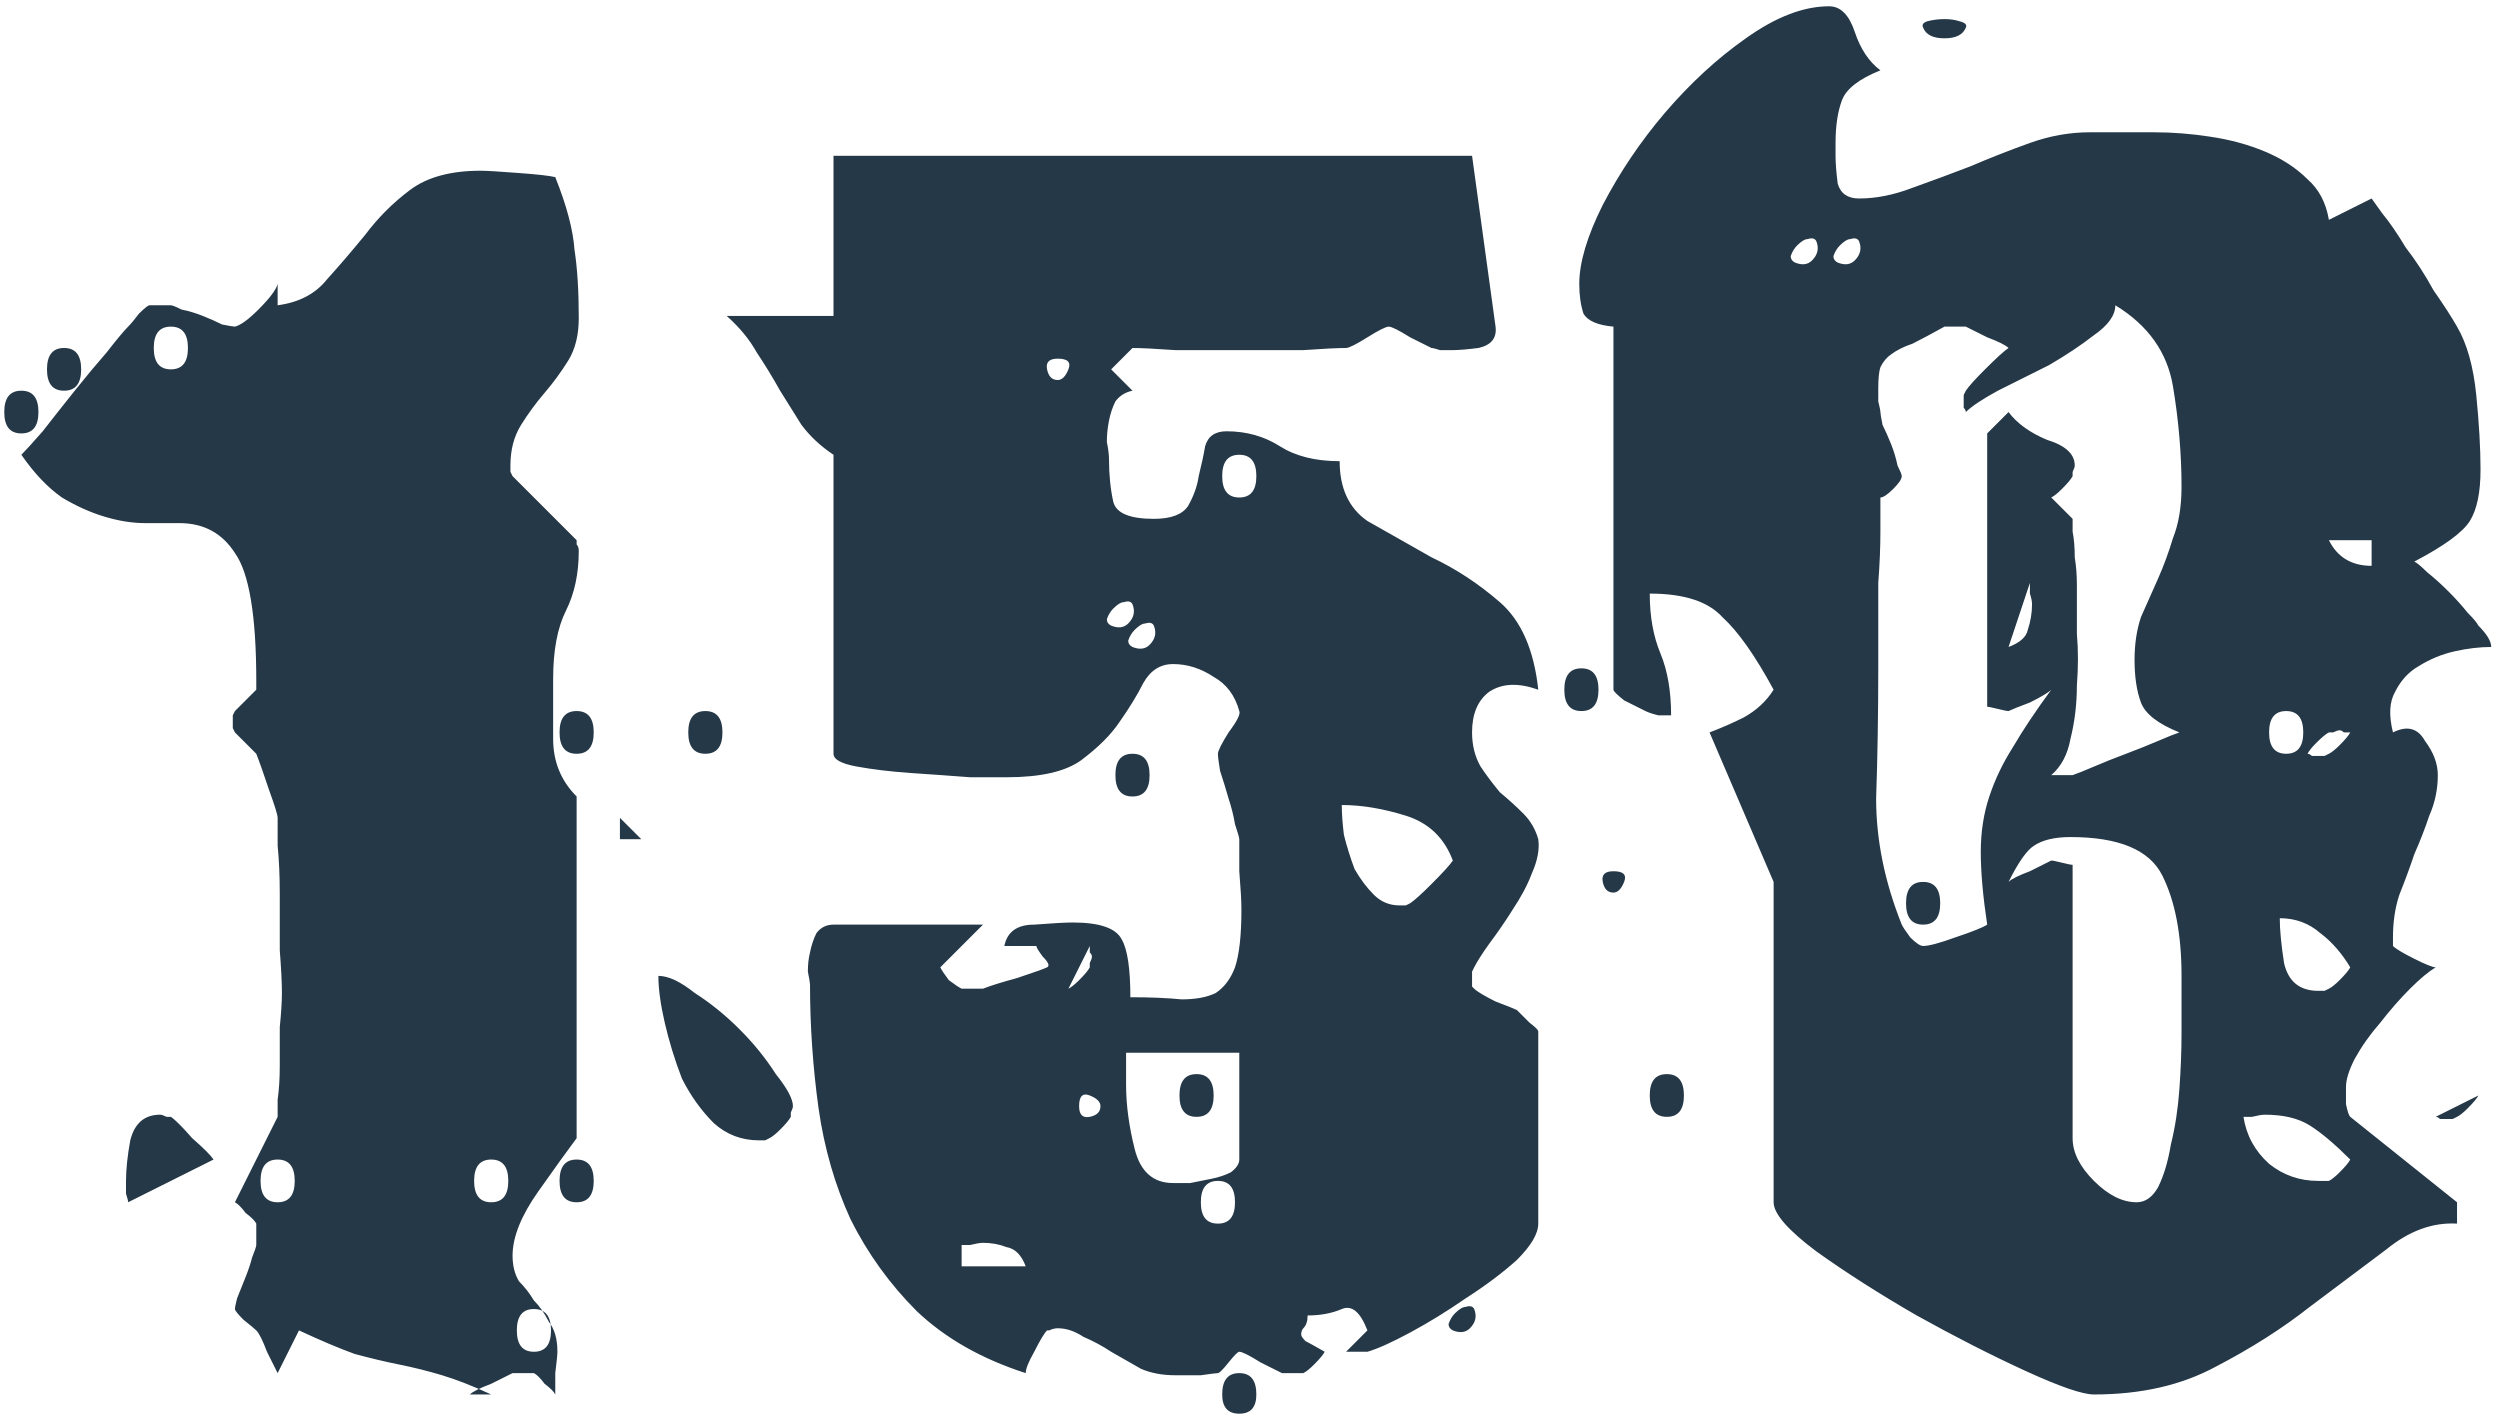 <svg width="199" height="113" viewBox="0 0 199 113" fill="none" xmlns="http://www.w3.org/2000/svg">
<path d="M23.8 105.9L22.1 109.3C21.987 109.073 21.703 108.507 21.25 107.6C20.91 106.693 20.627 106.127 20.4 105.9C20.287 105.787 19.947 105.503 19.38 105.05C18.927 104.597 18.7 104.313 18.7 104.2C18.7 104.087 18.757 103.803 18.87 103.35C19.097 102.783 19.323 102.217 19.55 101.65C19.777 101.083 19.947 100.573 20.06 100.12C20.287 99.553 20.4 99.213 20.4 99.1V98.25V97.4C20.287 97.173 20.003 96.89 19.55 96.55C19.21 96.097 18.927 95.813 18.7 95.7L22.1 88.9C22.1 88.787 22.1 88.333 22.1 87.54C22.213 86.747 22.27 85.84 22.27 84.82C22.27 83.8 22.27 82.78 22.27 81.76C22.383 80.627 22.44 79.72 22.44 79.04C22.44 78.247 22.383 77.113 22.27 75.64C22.27 74.167 22.27 72.693 22.27 71.22C22.27 69.747 22.213 68.443 22.1 67.31C22.1 66.063 22.1 65.327 22.1 65.1C22.1 64.873 21.873 64.137 21.42 62.89C20.967 61.53 20.627 60.567 20.4 60L18.7 58.3C18.7 58.3 18.643 58.187 18.53 57.96C18.53 57.733 18.53 57.563 18.53 57.45C18.53 57.337 18.53 57.167 18.53 56.94C18.643 56.713 18.7 56.6 18.7 56.6L20.4 54.9V54.22C20.4 49.007 19.833 45.607 18.7 44.02C17.68 42.433 16.207 41.64 14.28 41.64C13.487 41.64 12.58 41.64 11.56 41.64C10.54 41.64 9.463 41.47 8.33 41.13C7.197 40.79 6.063 40.28 4.93 39.6C3.797 38.807 2.72 37.673 1.7 36.2C2.04 35.86 2.607 35.237 3.4 34.33C4.193 33.31 5.043 32.233 5.95 31.1C6.857 29.967 7.707 28.947 8.5 28.04C9.293 27.02 9.86 26.34 10.2 26C10.427 25.773 10.71 25.433 11.05 24.98C11.503 24.527 11.787 24.3 11.9 24.3H12.75H13.6C13.713 24.3 13.997 24.413 14.45 24.64C15.017 24.753 15.583 24.923 16.15 25.15C16.717 25.377 17.227 25.603 17.68 25.83C18.247 25.943 18.587 26 18.7 26C19.153 25.887 19.777 25.433 20.57 24.64C21.477 23.733 21.987 23.053 22.1 22.6V24.3C23.8 24.073 25.103 23.393 26.01 22.26C27.03 21.127 28.05 19.937 29.07 18.69C30.09 17.33 31.28 16.14 32.64 15.12C34 14.1 35.87 13.59 38.25 13.59C38.703 13.59 39.667 13.647 41.14 13.76C42.727 13.873 43.747 13.987 44.2 14.1C45.107 16.367 45.617 18.293 45.73 19.88C45.957 21.353 46.07 23.167 46.07 25.32C46.07 26.68 45.787 27.813 45.22 28.72C44.653 29.627 44.03 30.477 43.35 31.27C42.67 32.063 42.047 32.913 41.48 33.82C40.913 34.727 40.63 35.803 40.63 37.05C40.63 37.163 40.63 37.333 40.63 37.56C40.743 37.787 40.8 37.9 40.8 37.9L45.9 43C45.9 43 45.9 43.113 45.9 43.34C46.013 43.453 46.07 43.623 46.07 43.85C46.07 45.663 45.73 47.25 45.05 48.61C44.37 49.97 44.03 51.783 44.03 54.05V58.81C44.03 60.623 44.653 62.153 45.9 63.4V90.6C45.22 91.507 44.2 92.923 42.84 94.85C41.48 96.777 40.8 98.477 40.8 99.95C40.8 100.743 40.97 101.423 41.31 101.99C41.763 102.443 42.16 102.953 42.5 103.52C42.953 103.973 43.35 104.54 43.69 105.22C44.143 105.787 44.37 106.58 44.37 107.6C44.37 107.827 44.313 108.393 44.2 109.3C44.2 110.207 44.2 110.773 44.2 111C44.087 110.773 43.803 110.49 43.35 110.15C43.01 109.697 42.727 109.413 42.5 109.3H41.65H40.8C40.573 109.413 40.007 109.697 39.1 110.15C38.193 110.49 37.627 110.773 37.4 111H39.1C37.627 110.32 36.323 109.81 35.19 109.47C34.057 109.13 32.923 108.847 31.79 108.62C30.657 108.393 29.467 108.11 28.22 107.77C26.973 107.317 25.5 106.693 23.8 105.9ZM42.5 104.2C41.593 104.2 41.14 104.767 41.14 105.9C41.14 107.033 41.593 107.6 42.5 107.6C43.407 107.6 43.86 107.033 43.86 105.9C43.86 104.767 43.407 104.2 42.5 104.2ZM12.75 88.73C12.863 88.73 13.033 88.787 13.26 88.9C13.487 88.9 13.6 88.9 13.6 88.9C13.94 89.127 14.507 89.693 15.3 90.6C16.207 91.393 16.773 91.96 17 92.3L10.2 95.7C10.2 95.587 10.143 95.36 10.03 95.02C10.03 94.567 10.03 94.227 10.03 94C10.03 93.093 10.143 92.017 10.37 90.77C10.71 89.41 11.503 88.73 12.75 88.73ZM22.1 92.3C21.193 92.3 20.74 92.867 20.74 94C20.74 95.133 21.193 95.7 22.1 95.7C23.007 95.7 23.46 95.133 23.46 94C23.46 92.867 23.007 92.3 22.1 92.3ZM39.1 92.3C38.193 92.3 37.74 92.867 37.74 94C37.74 95.133 38.193 95.7 39.1 95.7C40.007 95.7 40.46 95.133 40.46 94C40.46 92.867 40.007 92.3 39.1 92.3ZM45.9 92.3C46.807 92.3 47.26 92.867 47.26 94C47.26 95.133 46.807 95.7 45.9 95.7C44.993 95.7 44.54 95.133 44.54 94C44.54 92.867 44.993 92.3 45.9 92.3ZM45.9 56.6C46.807 56.6 47.26 57.167 47.26 58.3C47.26 59.433 46.807 60 45.9 60C44.993 60 44.54 59.433 44.54 58.3C44.54 57.167 44.993 56.6 45.9 56.6ZM1.7 31.1C2.607 31.1 3.06 31.667 3.06 32.8C3.06 33.933 2.607 34.5 1.7 34.5C0.793 34.5 0.34 33.933 0.34 32.8C0.34 31.667 0.793 31.1 1.7 31.1ZM5.1 27.7C6.007 27.7 6.46 28.267 6.46 29.4C6.46 30.533 6.007 31.1 5.1 31.1C4.193 31.1 3.74 30.533 3.74 29.4C3.74 28.267 4.193 27.7 5.1 27.7ZM13.6 26C12.693 26 12.24 26.567 12.24 27.7C12.24 28.833 12.693 29.4 13.6 29.4C14.507 29.4 14.96 28.833 14.96 27.7C14.96 26.567 14.507 26 13.6 26ZM98.647 109.3C99.553 109.3 100.006 109.867 100.006 111C100.006 112.02 99.553 112.53 98.647 112.53C97.74 112.53 97.287 112.02 97.287 111C97.287 109.867 97.74 109.3 98.647 109.3ZM64.477 78.36C64.477 78.247 64.42 77.907 64.306 77.34C64.306 76.773 64.363 76.263 64.477 75.81C64.59 75.243 64.76 74.733 64.987 74.28C65.326 73.827 65.78 73.6 66.347 73.6H78.246L74.847 77C74.96 77.227 75.186 77.567 75.526 78.02C75.98 78.36 76.32 78.587 76.546 78.7H77.397H78.246C78.813 78.473 79.72 78.19 80.966 77.85C82.326 77.397 83.12 77.113 83.347 77C83.573 76.887 83.46 76.603 83.007 76.15C82.666 75.697 82.496 75.413 82.496 75.3H79.947C80.173 74.167 80.966 73.6 82.326 73.6C83.8 73.487 84.82 73.43 85.386 73.43C87.54 73.43 88.843 73.883 89.296 74.79C89.75 75.583 89.977 77.113 89.977 79.38C91.563 79.38 92.923 79.437 94.056 79.55C95.19 79.55 96.097 79.38 96.776 79.04C97.457 78.587 97.966 77.907 98.306 77C98.647 75.98 98.817 74.45 98.817 72.41C98.817 71.73 98.76 70.71 98.647 69.35C98.647 67.877 98.647 67.027 98.647 66.8C98.647 66.687 98.533 66.29 98.306 65.61C98.193 64.93 98.023 64.25 97.796 63.57C97.57 62.777 97.343 62.04 97.117 61.36C97.003 60.68 96.947 60.227 96.947 60C96.947 59.773 97.23 59.207 97.796 58.3C98.477 57.393 98.76 56.827 98.647 56.6C98.306 55.353 97.626 54.447 96.606 53.88C95.587 53.2 94.51 52.86 93.376 52.86C92.356 52.86 91.563 53.37 90.996 54.39C90.543 55.297 89.92 56.317 89.126 57.45C88.447 58.47 87.427 59.49 86.067 60.51C84.82 61.417 82.837 61.87 80.117 61.87C79.663 61.87 78.7 61.87 77.227 61.87C75.753 61.757 74.166 61.643 72.466 61.53C70.88 61.417 69.463 61.247 68.216 61.02C66.97 60.793 66.347 60.453 66.347 60V36.2C65.326 35.52 64.477 34.727 63.797 33.82C63.23 32.913 62.663 32.007 62.096 31.1C61.53 30.08 60.907 29.06 60.227 28.04C59.66 27.02 58.867 26.057 57.846 25.15H66.347V12.4H117.176L119.046 26C119.16 26.907 118.706 27.473 117.686 27.7C116.78 27.813 116.1 27.87 115.646 27.87C115.42 27.87 115.08 27.87 114.626 27.87C114.286 27.757 114.06 27.7 113.946 27.7C113.72 27.587 113.153 27.303 112.246 26.85C111.34 26.283 110.773 26 110.546 26C110.32 26 109.753 26.283 108.846 26.85C107.94 27.417 107.373 27.7 107.146 27.7C106.466 27.7 105.333 27.757 103.746 27.87C102.16 27.87 100.46 27.87 98.647 27.87C96.833 27.87 95.133 27.87 93.546 27.87C91.96 27.757 90.826 27.7 90.147 27.7L88.447 29.4L90.147 31.1C89.58 31.213 89.126 31.497 88.787 31.95C88.56 32.403 88.39 32.913 88.276 33.48C88.163 34.047 88.106 34.613 88.106 35.18C88.22 35.747 88.276 36.2 88.276 36.54C88.276 37.787 88.39 38.92 88.617 39.94C88.843 40.847 89.92 41.3 91.847 41.3C93.207 41.3 94.113 40.96 94.567 40.28C95.02 39.487 95.303 38.693 95.416 37.9C95.643 36.993 95.813 36.2 95.927 35.52C96.153 34.727 96.72 34.33 97.626 34.33C99.213 34.33 100.63 34.727 101.876 35.52C103.123 36.313 104.71 36.71 106.636 36.71C106.636 38.863 107.373 40.45 108.846 41.47C110.433 42.377 112.133 43.34 113.946 44.36C115.873 45.267 117.686 46.457 119.386 47.93C121.086 49.403 122.106 51.727 122.446 54.9C120.86 54.333 119.556 54.39 118.536 55.07C117.63 55.75 117.176 56.827 117.176 58.3C117.176 59.32 117.403 60.227 117.856 61.02C118.31 61.7 118.82 62.38 119.386 63.06C120.066 63.627 120.69 64.193 121.256 64.76C121.823 65.327 122.22 66.007 122.446 66.8C122.56 67.593 122.39 68.5 121.936 69.52C121.596 70.427 121.086 71.39 120.406 72.41C119.84 73.317 119.216 74.223 118.536 75.13C117.97 75.923 117.573 76.547 117.346 77C117.346 77 117.29 77.113 117.176 77.34C117.176 77.567 117.176 77.737 117.176 77.85C117.176 78.077 117.176 78.303 117.176 78.53C117.29 78.643 117.346 78.7 117.346 78.7C117.573 78.927 118.14 79.267 119.046 79.72C119.953 80.06 120.52 80.287 120.746 80.4C120.973 80.627 121.313 80.967 121.766 81.42C122.22 81.76 122.446 81.987 122.446 82.1V97.4C122.446 98.193 121.88 99.157 120.746 100.29C119.613 101.31 118.253 102.33 116.666 103.35C115.193 104.37 113.72 105.277 112.246 106.07C110.773 106.863 109.64 107.373 108.846 107.6H107.996H107.146L108.846 105.9C108.28 104.427 107.6 103.86 106.806 104.2C106.013 104.54 105.106 104.71 104.086 104.71C104.086 105.163 103.973 105.503 103.746 105.73C103.633 105.843 103.576 106.013 103.576 106.24C103.576 106.353 103.69 106.523 103.916 106.75C104.143 106.863 104.653 107.147 105.446 107.6C105.333 107.827 105.05 108.167 104.596 108.62C104.256 108.96 103.973 109.187 103.746 109.3H102.896H102.046C101.82 109.187 101.253 108.903 100.346 108.45C99.44 107.883 98.873 107.6 98.647 107.6C98.533 107.6 98.25 107.883 97.796 108.45C97.343 109.017 97.06 109.3 96.947 109.3C96.833 109.3 96.38 109.357 95.587 109.47C94.793 109.47 94.113 109.47 93.546 109.47C92.526 109.47 91.62 109.3 90.826 108.96C90.033 108.507 89.24 108.053 88.447 107.6C87.766 107.147 87.03 106.75 86.237 106.41C85.556 105.957 84.876 105.73 84.197 105.73C83.97 105.73 83.743 105.787 83.516 105.9C83.403 105.9 83.347 105.9 83.347 105.9C83.12 106.127 82.78 106.693 82.326 107.6C81.873 108.393 81.647 108.96 81.647 109.3C78.133 108.167 75.243 106.523 72.977 104.37C70.823 102.217 69.067 99.78 67.707 97.06C66.46 94.34 65.61 91.393 65.156 88.22C64.703 84.933 64.477 81.647 64.477 78.36ZM117.346 104.2C117.573 104.767 117.46 105.277 117.006 105.73C116.666 106.07 116.213 106.127 115.646 105.9C115.42 105.787 115.306 105.617 115.306 105.39C115.42 105.05 115.59 104.767 115.816 104.54C116.156 104.2 116.44 104.03 116.666 104.03C117.006 103.917 117.233 103.973 117.346 104.2ZM76.546 99.1V100.8H81.647C81.306 99.893 80.796 99.383 80.117 99.27C79.55 99.043 78.927 98.93 78.246 98.93C78.02 98.93 77.68 98.987 77.227 99.1C76.886 99.1 76.66 99.1 76.546 99.1ZM96.947 94C96.04 94 95.587 94.567 95.587 95.7C95.587 96.833 96.04 97.4 96.947 97.4C97.853 97.4 98.306 96.833 98.306 95.7C98.306 94.567 97.853 94 96.947 94ZM89.636 83.8V86.35C89.636 87.937 89.863 89.637 90.317 91.45C90.77 93.263 91.79 94.17 93.376 94.17C93.716 94.17 94.17 94.17 94.737 94.17C95.303 94.057 95.87 93.943 96.436 93.83C97.003 93.717 97.513 93.547 97.966 93.32C98.42 92.98 98.647 92.64 98.647 92.3V83.8H89.636ZM52.407 77.68C53.2 77.68 54.163 78.133 55.297 79.04C56.543 79.833 57.733 80.797 58.867 81.93C60 83.063 60.963 84.253 61.757 85.5C62.663 86.633 63.117 87.483 63.117 88.05C63.117 88.163 63.06 88.333 62.947 88.56C62.947 88.787 62.947 88.9 62.947 88.9C62.833 89.127 62.55 89.467 62.096 89.92C61.757 90.26 61.473 90.487 61.246 90.6C61.246 90.6 61.133 90.657 60.907 90.77C60.68 90.77 60.51 90.77 60.397 90.77C59.036 90.77 57.846 90.317 56.827 89.41C55.806 88.39 54.956 87.2 54.276 85.84C53.71 84.367 53.257 82.893 52.916 81.42C52.577 79.947 52.407 78.7 52.407 77.68ZM86.746 87.2C86.18 86.973 85.897 87.257 85.897 88.05C85.897 88.73 86.18 89.013 86.746 88.9C87.313 88.787 87.597 88.503 87.597 88.05C87.597 87.71 87.313 87.427 86.746 87.2ZM95.246 85.5C96.153 85.5 96.606 86.067 96.606 87.2C96.606 88.333 96.153 88.9 95.246 88.9C94.34 88.9 93.886 88.333 93.886 87.2C93.886 86.067 94.34 85.5 95.246 85.5ZM86.746 75.3L85.046 78.7C85.273 78.587 85.556 78.36 85.897 78.02C86.35 77.567 86.633 77.227 86.746 77C86.746 77 86.746 76.887 86.746 76.66C86.86 76.433 86.916 76.263 86.916 76.15C86.916 76.037 86.86 75.923 86.746 75.81C86.746 75.583 86.746 75.413 86.746 75.3ZM106.806 64.08C106.806 64.76 106.863 65.553 106.976 66.46C107.203 67.367 107.486 68.273 107.826 69.18C108.28 69.973 108.79 70.653 109.356 71.22C109.923 71.787 110.603 72.07 111.396 72.07C111.51 72.07 111.68 72.07 111.906 72.07C112.133 71.957 112.246 71.9 112.246 71.9C112.586 71.673 113.153 71.163 113.946 70.37C114.853 69.463 115.42 68.84 115.646 68.5C114.966 66.687 113.72 65.497 111.906 64.93C110.093 64.363 108.393 64.08 106.806 64.08ZM49.346 65.1L51.047 66.8H49.346V65.1ZM90.147 60C91.053 60 91.507 60.567 91.507 61.7C91.507 62.833 91.053 63.4 90.147 63.4C89.24 63.4 88.787 62.833 88.787 61.7C88.787 60.567 89.24 60 90.147 60ZM56.147 56.6C57.053 56.6 57.507 57.167 57.507 58.3C57.507 59.433 57.053 60 56.147 60C55.24 60 54.786 59.433 54.786 58.3C54.786 57.167 55.24 56.6 56.147 56.6ZM91.847 49.8C91.733 49.573 91.507 49.517 91.166 49.63C90.94 49.63 90.656 49.8 90.317 50.14C90.09 50.367 89.92 50.65 89.806 50.99C89.806 51.217 89.92 51.387 90.147 51.5C90.713 51.727 91.166 51.67 91.507 51.33C91.96 50.877 92.073 50.367 91.847 49.8ZM90.147 48.1C90.033 47.873 89.806 47.817 89.466 47.93C89.24 47.93 88.957 48.1 88.617 48.44C88.39 48.667 88.22 48.95 88.106 49.29C88.106 49.517 88.22 49.687 88.447 49.8C89.013 50.027 89.466 49.97 89.806 49.63C90.26 49.177 90.373 48.667 90.147 48.1ZM98.647 36.2C97.74 36.2 97.287 36.767 97.287 37.9C97.287 39.033 97.74 39.6 98.647 39.6C99.553 39.6 100.006 39.033 100.006 37.9C100.006 36.767 99.553 36.2 98.647 36.2ZM85.046 29.4C85.273 28.833 84.99 28.55 84.197 28.55C83.516 28.55 83.233 28.833 83.347 29.4C83.46 29.967 83.743 30.25 84.197 30.25C84.537 30.25 84.82 29.967 85.046 29.4ZM141.18 70.2L136.08 58.3C136.986 57.96 137.893 57.563 138.8 57.11C139.82 56.543 140.613 55.807 141.18 54.9C139.706 52.18 138.346 50.253 137.1 49.12C135.966 47.873 134.04 47.25 131.32 47.25C131.32 49.063 131.603 50.65 132.17 52.01C132.736 53.37 133.02 55.013 133.02 56.94C132.906 56.94 132.566 56.94 132 56.94C131.546 56.827 131.206 56.713 130.98 56.6C130.526 56.373 129.96 56.09 129.28 55.75C128.713 55.297 128.43 55.013 128.43 54.9V26C127.183 25.887 126.39 25.547 126.05 24.98C125.823 24.3 125.71 23.507 125.71 22.6C125.71 20.9 126.333 18.803 127.58 16.31C128.94 13.703 130.583 11.267 132.51 9C134.55 6.62 136.703 4.637 138.97 3.05C141.35 1.35 143.56 0.5 145.6 0.5C146.506 0.5 147.186 1.18 147.64 2.54C148.093 3.9 148.773 4.92 149.68 5.6C147.98 6.28 146.96 7.073 146.62 7.98C146.28 8.887 146.11 10.02 146.11 11.38V12.4C146.11 12.967 146.166 13.703 146.28 14.61C146.506 15.403 147.073 15.8 147.98 15.8C149.34 15.8 150.756 15.517 152.23 14.95C153.816 14.383 155.346 13.817 156.82 13.25C158.406 12.57 159.993 11.947 161.58 11.38C163.166 10.813 164.753 10.53 166.34 10.53H171.44C172.913 10.53 174.386 10.643 175.86 10.87C177.446 11.097 178.92 11.493 180.28 12.06C181.64 12.627 182.773 13.363 183.68 14.27C184.586 15.063 185.153 16.14 185.38 17.5L188.78 15.8C188.78 15.8 189.063 16.197 189.63 16.99C190.196 17.67 190.82 18.577 191.5 19.71C192.293 20.73 193.03 21.863 193.71 23.11C194.503 24.243 195.126 25.207 195.58 26C196.373 27.36 196.883 29.173 197.11 31.44C197.336 33.707 197.45 35.69 197.45 37.39C197.45 39.203 197.166 40.563 196.6 41.47C196.033 42.377 194.56 43.453 192.18 44.7C192.406 44.813 192.746 45.097 193.2 45.55C193.766 46.003 194.333 46.513 194.9 47.08C195.466 47.647 195.976 48.213 196.43 48.78C196.883 49.233 197.166 49.573 197.28 49.8C197.96 50.48 198.3 51.047 198.3 51.5C197.393 51.5 196.43 51.613 195.41 51.84C194.39 52.067 193.426 52.463 192.52 53.03C191.726 53.483 191.103 54.163 190.65 55.07C190.196 55.863 190.14 56.94 190.48 58.3C191.613 57.733 192.463 57.96 193.03 58.98C193.71 59.887 194.05 60.793 194.05 61.7C194.05 62.833 193.823 63.91 193.37 64.93C193.03 65.95 192.633 66.97 192.18 67.99C191.84 69.01 191.443 70.087 190.99 71.22C190.65 72.24 190.48 73.373 190.48 74.62V75.3C190.706 75.527 191.273 75.867 192.18 76.32C193.086 76.773 193.653 77 193.88 77C193.313 77.34 192.633 77.907 191.84 78.7C191.046 79.493 190.253 80.4 189.46 81.42C188.666 82.327 187.986 83.29 187.42 84.31C186.966 85.217 186.74 85.953 186.74 86.52C186.74 86.86 186.74 87.313 186.74 87.88C186.853 88.447 186.966 88.787 187.08 88.9L195.58 95.7V97.4C193.653 97.287 191.783 97.967 189.97 99.44C188.156 100.8 186.116 102.33 183.85 104.03C181.696 105.73 179.203 107.317 176.37 108.79C173.65 110.263 170.42 111 166.68 111C165.773 111 163.96 110.377 161.24 109.13C158.52 107.883 155.63 106.41 152.57 104.71C149.623 103.01 146.96 101.31 144.58 99.61C142.313 97.91 141.18 96.607 141.18 95.7V70.2ZM164.98 68.84V90.6C164.98 91.733 165.546 92.867 166.68 94C167.813 95.133 168.946 95.7 170.08 95.7C170.76 95.7 171.326 95.303 171.78 94.51C172.233 93.603 172.573 92.47 172.8 91.11C173.14 89.75 173.366 88.277 173.48 86.69C173.593 85.103 173.65 83.63 173.65 82.27V77.68C173.65 74.393 173.14 71.73 172.12 69.69C171.1 67.65 168.663 66.63 164.81 66.63C163.563 66.63 162.6 66.857 161.92 67.31C161.353 67.65 160.673 68.613 159.88 70.2C160.106 69.973 160.673 69.69 161.58 69.35C162.486 68.897 163.053 68.613 163.28 68.5C163.393 68.5 163.676 68.557 164.13 68.67C164.583 68.783 164.866 68.84 164.98 68.84ZM178.58 88.9C178.806 90.373 179.486 91.62 180.62 92.64C181.753 93.547 183.056 94 184.53 94H185.38C185.606 93.887 185.89 93.66 186.23 93.32C186.683 92.867 186.966 92.527 187.08 92.3C185.833 91.053 184.756 90.147 183.85 89.58C182.943 89.013 181.753 88.73 180.28 88.73C180.053 88.73 179.713 88.787 179.26 88.9C178.92 88.9 178.693 88.9 178.58 88.9ZM197.28 87.2C197.166 87.427 196.883 87.767 196.43 88.22C196.09 88.56 195.806 88.787 195.58 88.9C195.58 88.9 195.466 88.957 195.24 89.07C195.013 89.07 194.843 89.07 194.73 89.07C194.616 89.07 194.446 89.07 194.22 89.07C194.106 88.957 193.993 88.9 193.88 88.9L197.28 87.2ZM132.68 85.5C133.586 85.5 134.04 86.067 134.04 87.2C134.04 88.333 133.586 88.9 132.68 88.9C131.773 88.9 131.32 88.333 131.32 87.2C131.32 86.067 131.773 85.5 132.68 85.5ZM181.47 73.09C181.47 73.997 181.583 75.187 181.81 76.66C182.15 78.133 183.056 78.87 184.53 78.87C184.643 78.87 184.813 78.87 185.04 78.87C185.266 78.757 185.38 78.7 185.38 78.7C185.606 78.587 185.89 78.36 186.23 78.02C186.683 77.567 186.966 77.227 187.08 77C186.4 75.867 185.606 74.96 184.7 74.28C183.793 73.487 182.716 73.09 181.47 73.09ZM149.51 53.2C149.51 56.827 149.453 60.283 149.34 63.57C149.34 66.857 150.02 70.2 151.38 73.6C151.493 73.827 151.72 74.167 152.06 74.62C152.513 75.073 152.853 75.3 153.08 75.3C153.533 75.3 154.383 75.073 155.63 74.62C156.99 74.167 157.84 73.827 158.18 73.6C157.84 71.333 157.67 69.407 157.67 67.82C157.67 66.233 157.896 64.76 158.35 63.4C158.803 62.04 159.426 60.737 160.22 59.49C161.013 58.13 162.033 56.6 163.28 54.9C163.053 55.127 162.486 55.467 161.58 55.92C160.673 56.26 160.106 56.487 159.88 56.6C159.766 56.6 159.483 56.543 159.03 56.43C158.576 56.317 158.293 56.26 158.18 56.26V34.5L159.88 32.8C160.56 33.707 161.58 34.443 162.94 35.01C164.413 35.463 165.15 36.143 165.15 37.05C165.15 37.163 165.093 37.333 164.98 37.56C164.98 37.787 164.98 37.9 164.98 37.9C164.866 38.127 164.583 38.467 164.13 38.92C163.79 39.26 163.506 39.487 163.28 39.6L164.98 41.3C164.98 41.413 164.98 41.753 164.98 42.32C165.093 42.887 165.15 43.567 165.15 44.36C165.263 45.04 165.32 45.777 165.32 46.57C165.32 47.25 165.32 47.76 165.32 48.1C165.32 48.44 165.32 49.233 165.32 50.48C165.433 51.727 165.433 53.087 165.32 54.56C165.32 56.033 165.15 57.45 164.81 58.81C164.583 60.057 164.073 61.02 163.28 61.7H164.13H164.98C165.32 61.587 165.886 61.36 166.68 61.02C167.473 60.68 168.323 60.34 169.23 60C170.136 59.66 170.986 59.32 171.78 58.98C172.573 58.64 173.14 58.413 173.48 58.3C171.78 57.62 170.76 56.827 170.42 55.92C170.08 55.013 169.91 53.88 169.91 52.52C169.91 51.273 170.08 50.14 170.42 49.12C170.873 48.1 171.326 47.08 171.78 46.06C172.233 45.04 172.63 43.963 172.97 42.83C173.423 41.697 173.65 40.337 173.65 38.75C173.65 36.143 173.423 33.48 172.97 30.76C172.516 28.04 170.986 25.887 168.38 24.3C168.38 25.093 167.813 25.887 166.68 26.68C165.66 27.473 164.47 28.267 163.11 29.06C161.75 29.74 160.39 30.42 159.03 31.1C157.783 31.78 156.933 32.347 156.48 32.8C156.48 32.687 156.423 32.573 156.31 32.46C156.31 32.233 156.31 32.063 156.31 31.95C156.31 31.837 156.31 31.667 156.31 31.44C156.423 31.213 156.48 31.1 156.48 31.1C156.706 30.76 157.216 30.193 158.01 29.4C158.916 28.493 159.54 27.927 159.88 27.7C159.653 27.473 159.086 27.19 158.18 26.85C157.273 26.397 156.706 26.113 156.48 26H155.63H154.78C153.76 26.567 152.91 27.02 152.23 27.36C151.55 27.587 150.983 27.87 150.53 28.21C150.19 28.437 149.906 28.777 149.68 29.23C149.566 29.57 149.51 30.137 149.51 30.93C149.51 31.157 149.51 31.497 149.51 31.95C149.623 32.403 149.68 32.687 149.68 32.8C149.68 32.913 149.736 33.253 149.85 33.82C150.076 34.273 150.303 34.783 150.53 35.35C150.756 35.917 150.926 36.483 151.04 37.05C151.266 37.503 151.38 37.787 151.38 37.9C151.38 38.127 151.153 38.467 150.7 38.92C150.246 39.373 149.906 39.6 149.68 39.6V42.32C149.68 43.567 149.623 44.927 149.51 46.4C149.51 47.873 149.51 49.29 149.51 50.65V53.2ZM153.08 70.2C153.986 70.2 154.44 70.767 154.44 71.9C154.44 73.033 153.986 73.6 153.08 73.6C152.173 73.6 151.72 73.033 151.72 71.9C151.72 70.767 152.173 70.2 153.08 70.2ZM129.28 70.2C129.053 70.767 128.77 71.05 128.43 71.05C127.976 71.05 127.693 70.767 127.58 70.2C127.466 69.633 127.75 69.35 128.43 69.35C129.223 69.35 129.506 69.633 129.28 70.2ZM186.23 58.13C186.116 58.13 185.946 58.187 185.72 58.3C185.493 58.3 185.38 58.3 185.38 58.3C185.153 58.413 184.813 58.697 184.36 59.15C184.02 59.49 183.793 59.773 183.68 60C183.793 60 183.906 60.057 184.02 60.17C184.246 60.17 184.416 60.17 184.53 60.17C184.643 60.17 184.813 60.17 185.04 60.17C185.266 60.057 185.38 60 185.38 60C185.606 59.887 185.89 59.66 186.23 59.32C186.683 58.867 186.966 58.527 187.08 58.3C186.966 58.3 186.796 58.3 186.57 58.3C186.456 58.187 186.343 58.13 186.23 58.13ZM181.98 56.6C181.073 56.6 180.62 57.167 180.62 58.3C180.62 59.433 181.073 60 181.98 60C182.886 60 183.34 59.433 183.34 58.3C183.34 57.167 182.886 56.6 181.98 56.6ZM125.88 53.2C126.786 53.2 127.24 53.767 127.24 54.9C127.24 56.033 126.786 56.6 125.88 56.6C124.973 56.6 124.52 56.033 124.52 54.9C124.52 53.767 124.973 53.2 125.88 53.2ZM161.58 46.4L159.88 51.5C160.786 51.16 161.296 50.707 161.41 50.14C161.636 49.46 161.75 48.78 161.75 48.1C161.75 47.873 161.693 47.59 161.58 47.25C161.58 46.797 161.58 46.513 161.58 46.4ZM185.38 43C186.06 44.36 187.193 45.04 188.78 45.04V43H185.38ZM144.58 19.2C144.466 18.973 144.24 18.917 143.9 19.03C143.673 19.03 143.39 19.2 143.05 19.54C142.823 19.767 142.653 20.05 142.54 20.39C142.54 20.617 142.653 20.787 142.88 20.9C143.446 21.127 143.9 21.07 144.24 20.73C144.693 20.277 144.806 19.767 144.58 19.2ZM147.98 19.2C147.866 18.973 147.64 18.917 147.3 19.03C147.073 19.03 146.79 19.2 146.45 19.54C146.223 19.767 146.053 20.05 145.94 20.39C145.94 20.617 146.053 20.787 146.28 20.9C146.846 21.127 147.3 21.07 147.64 20.73C148.093 20.277 148.206 19.767 147.98 19.2ZM156.48 2.2C156.253 2.767 155.686 3.05 154.78 3.05C153.873 3.05 153.306 2.767 153.08 2.2C152.966 1.973 153.08 1.803 153.42 1.69C153.873 1.577 154.326 1.52 154.78 1.52C155.233 1.52 155.63 1.577 155.97 1.69C156.423 1.803 156.593 1.973 156.48 2.2Z" fill="#253847"/>
</svg>
